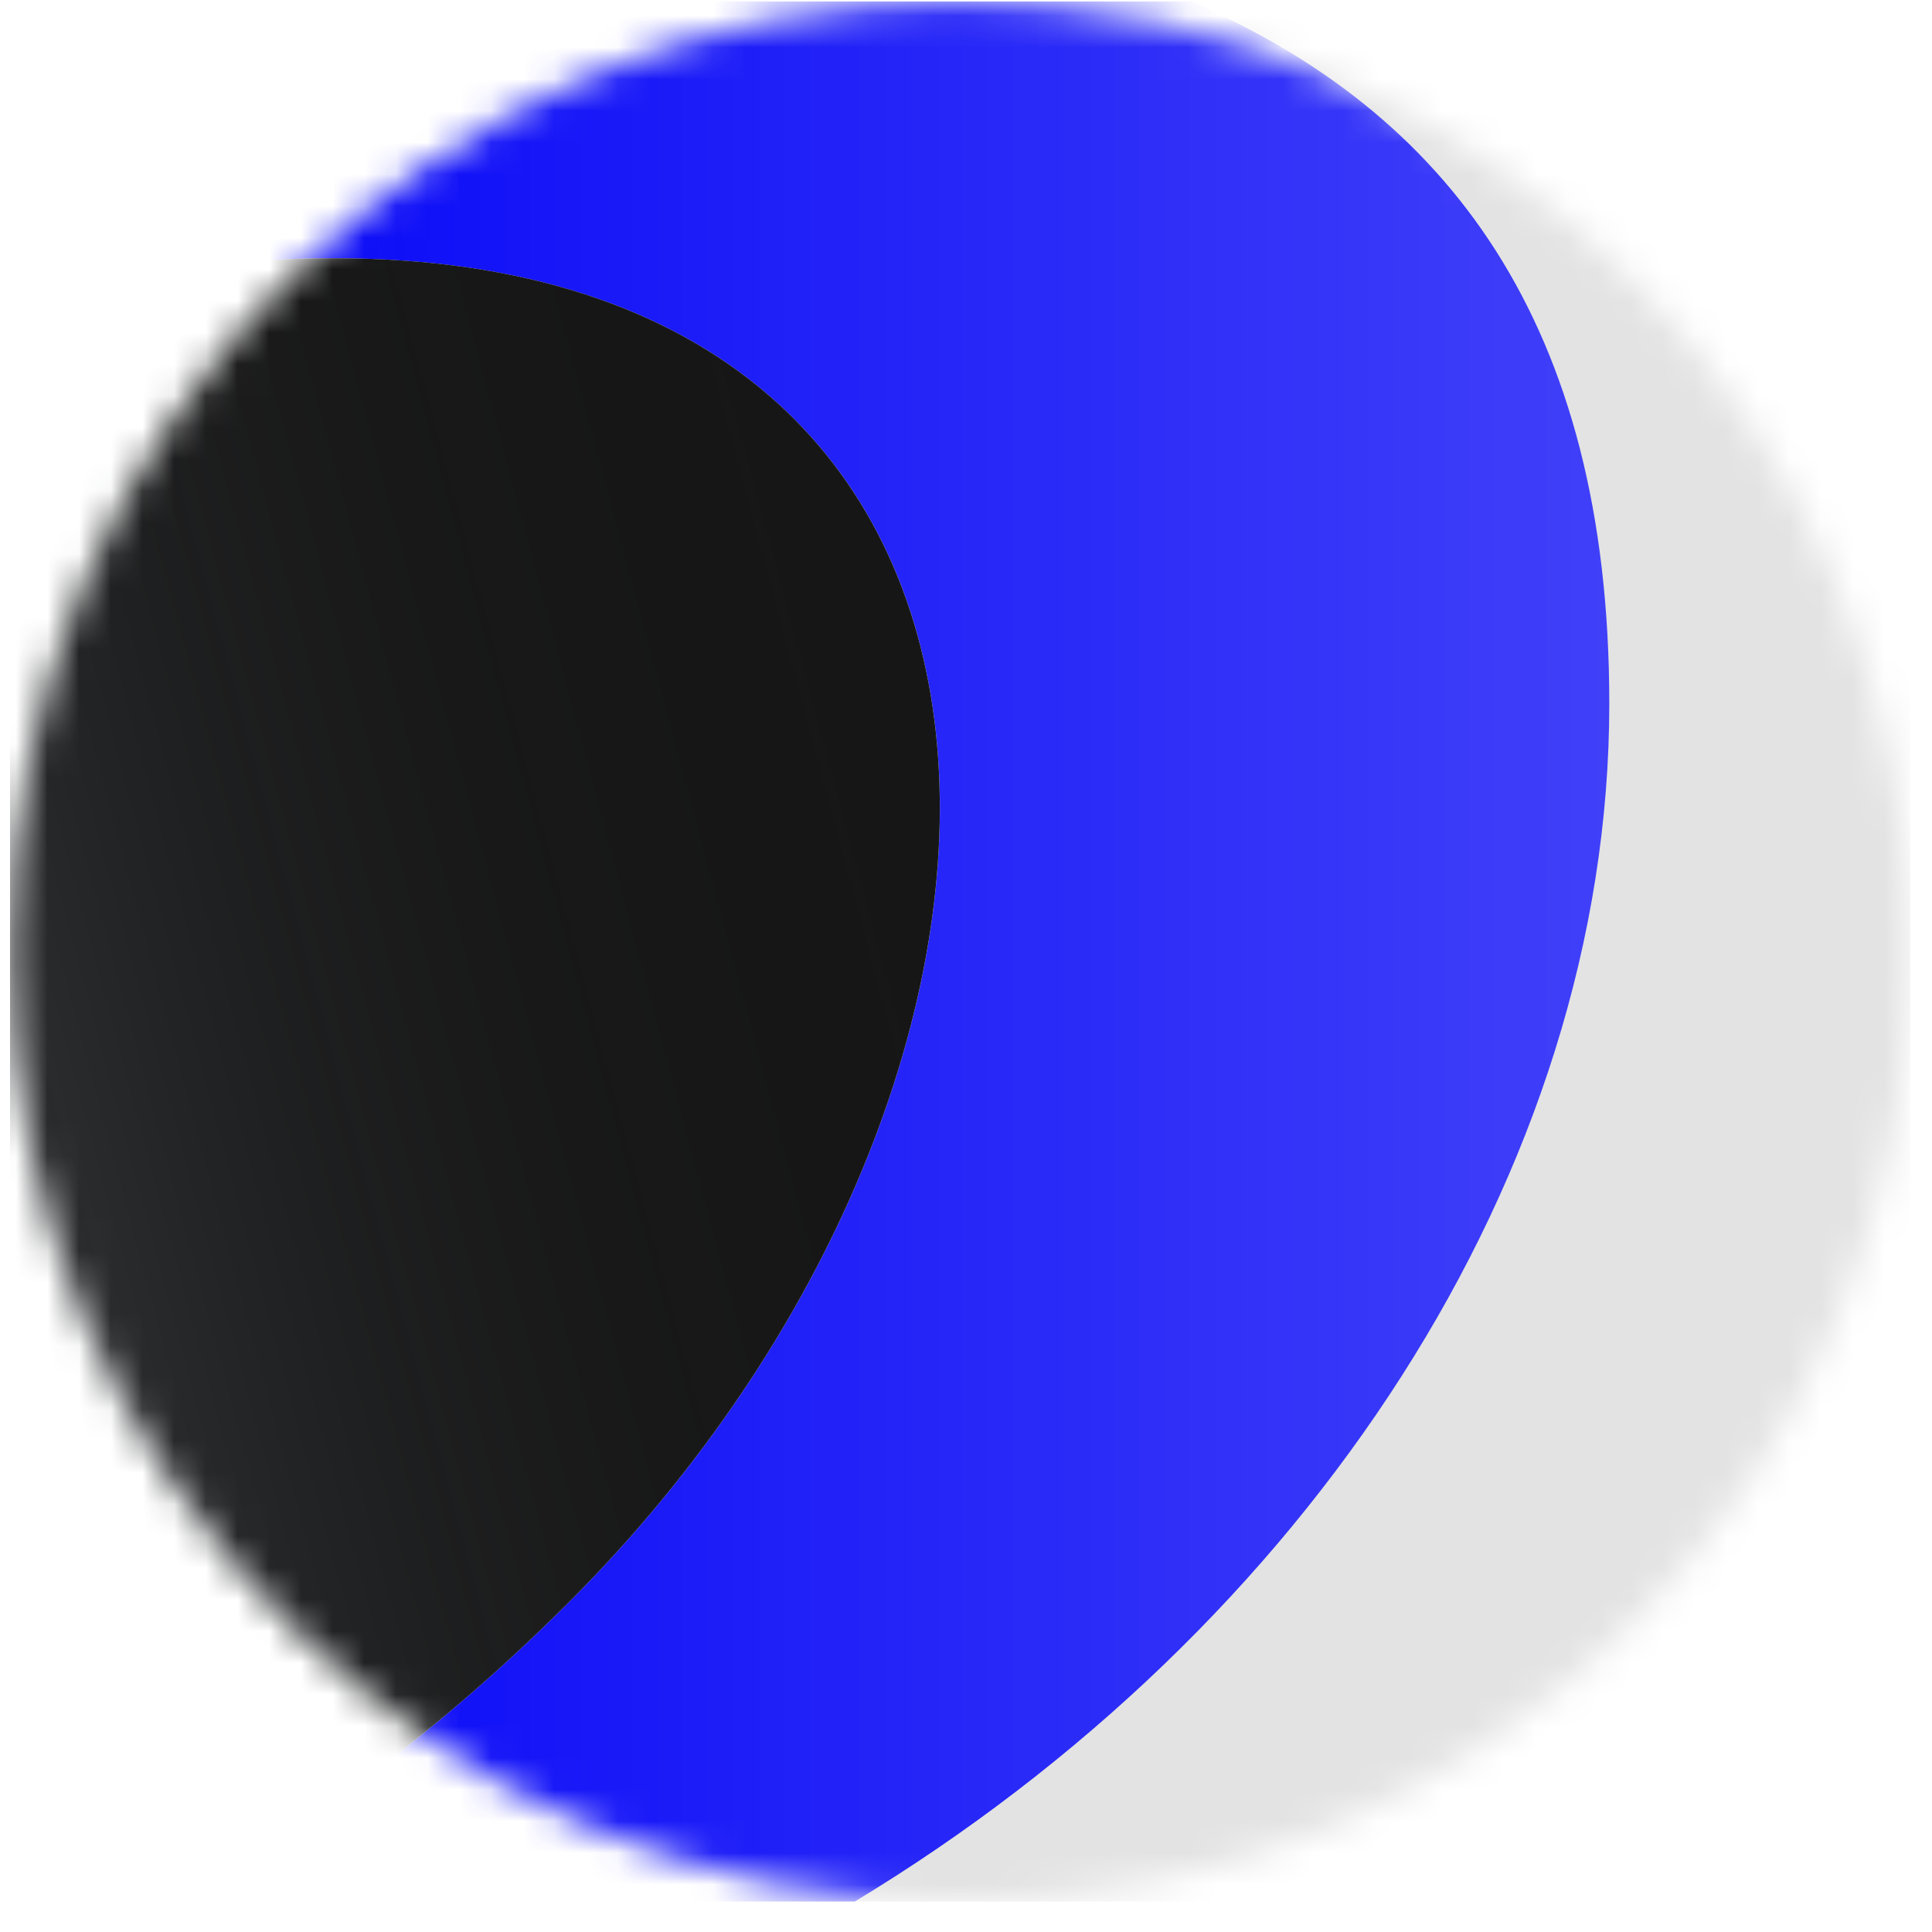 <svg width="61" height="61" viewBox="0 0 61 61" fill="none" xmlns="http://www.w3.org/2000/svg">
<g clip-path="url(#clip0_48_8305)">
<mask id="mask0_48_8305" style="mask-type:alpha" maskUnits="userSpaceOnUse" x="0" y="0" width="61" height="61">
<circle cx="30.314" cy="30.042" r="30" fill="white"/>
</mask>
<g mask="url(#mask0_48_8305)">
<rect x="0.314" y="0.042" width="60" height="60" fill="#E3E3E3"/>
<path d="M50.811 22.215C50.811 10.166 45.66 3.516 37.586 0.042H0.316V9.817C3.613 8.703 7.071 8.141 10.55 8.154C34.672 8.154 34.617 33.932 17.98 50.57C13.585 54.964 9.286 57.981 5.268 60.042H26.983C41.268 51.402 50.811 37.041 50.811 22.215Z" fill="url(#paint0_linear_48_8305)"/>
<path d="M10.548 8.154C7.069 8.142 3.611 8.703 0.314 9.817V60.041H5.267C9.285 57.981 13.584 54.964 17.979 50.569C34.615 33.932 34.67 8.154 10.548 8.154Z" fill="#161616"/>
<path d="M10.548 8.154C7.069 8.142 3.611 8.703 0.314 9.817V60.041H5.267C9.285 57.981 13.584 54.964 17.979 50.569C34.615 33.932 34.67 8.154 10.548 8.154Z" fill="url(#paint1_linear_48_8305)"/>
</g>
</g>
<defs>
<linearGradient id="paint0_linear_48_8305" x1="50.811" y1="30.043" x2="0.316" y2="30.043" gradientUnits="userSpaceOnUse">
<stop stop-color="#4040F9"/>
<stop offset="1" stop-color="#0101F7"/>
</linearGradient>
<linearGradient id="paint1_linear_48_8305" x1="-5.806" y1="37.198" x2="30.925" y2="27.356" gradientUnits="userSpaceOnUse">
<stop stop-color="#CADEF2" stop-opacity="0.2"/>
<stop offset="0.021" stop-color="#C3D6EA" stop-opacity="0.196"/>
<stop offset="0.167" stop-color="#96A4B2" stop-opacity="0.167"/>
<stop offset="0.314" stop-color="#6F7982" stop-opacity="0.137"/>
<stop offset="0.46" stop-color="#4F555B" stop-opacity="0.108"/>
<stop offset="0.602" stop-color="#36393D" stop-opacity="0.08"/>
<stop offset="0.741" stop-color="#242627" stop-opacity="0.052"/>
<stop offset="0.876" stop-color="#1A1A1A" stop-opacity="0.025"/>
<stop offset="1" stop-color="#161616" stop-opacity="0"/>
</linearGradient>
<clipPath id="clip0_48_8305">
<rect width="60" height="60" fill="white" transform="translate(0.314 0.042)"/>
</clipPath>
</defs>
</svg>
